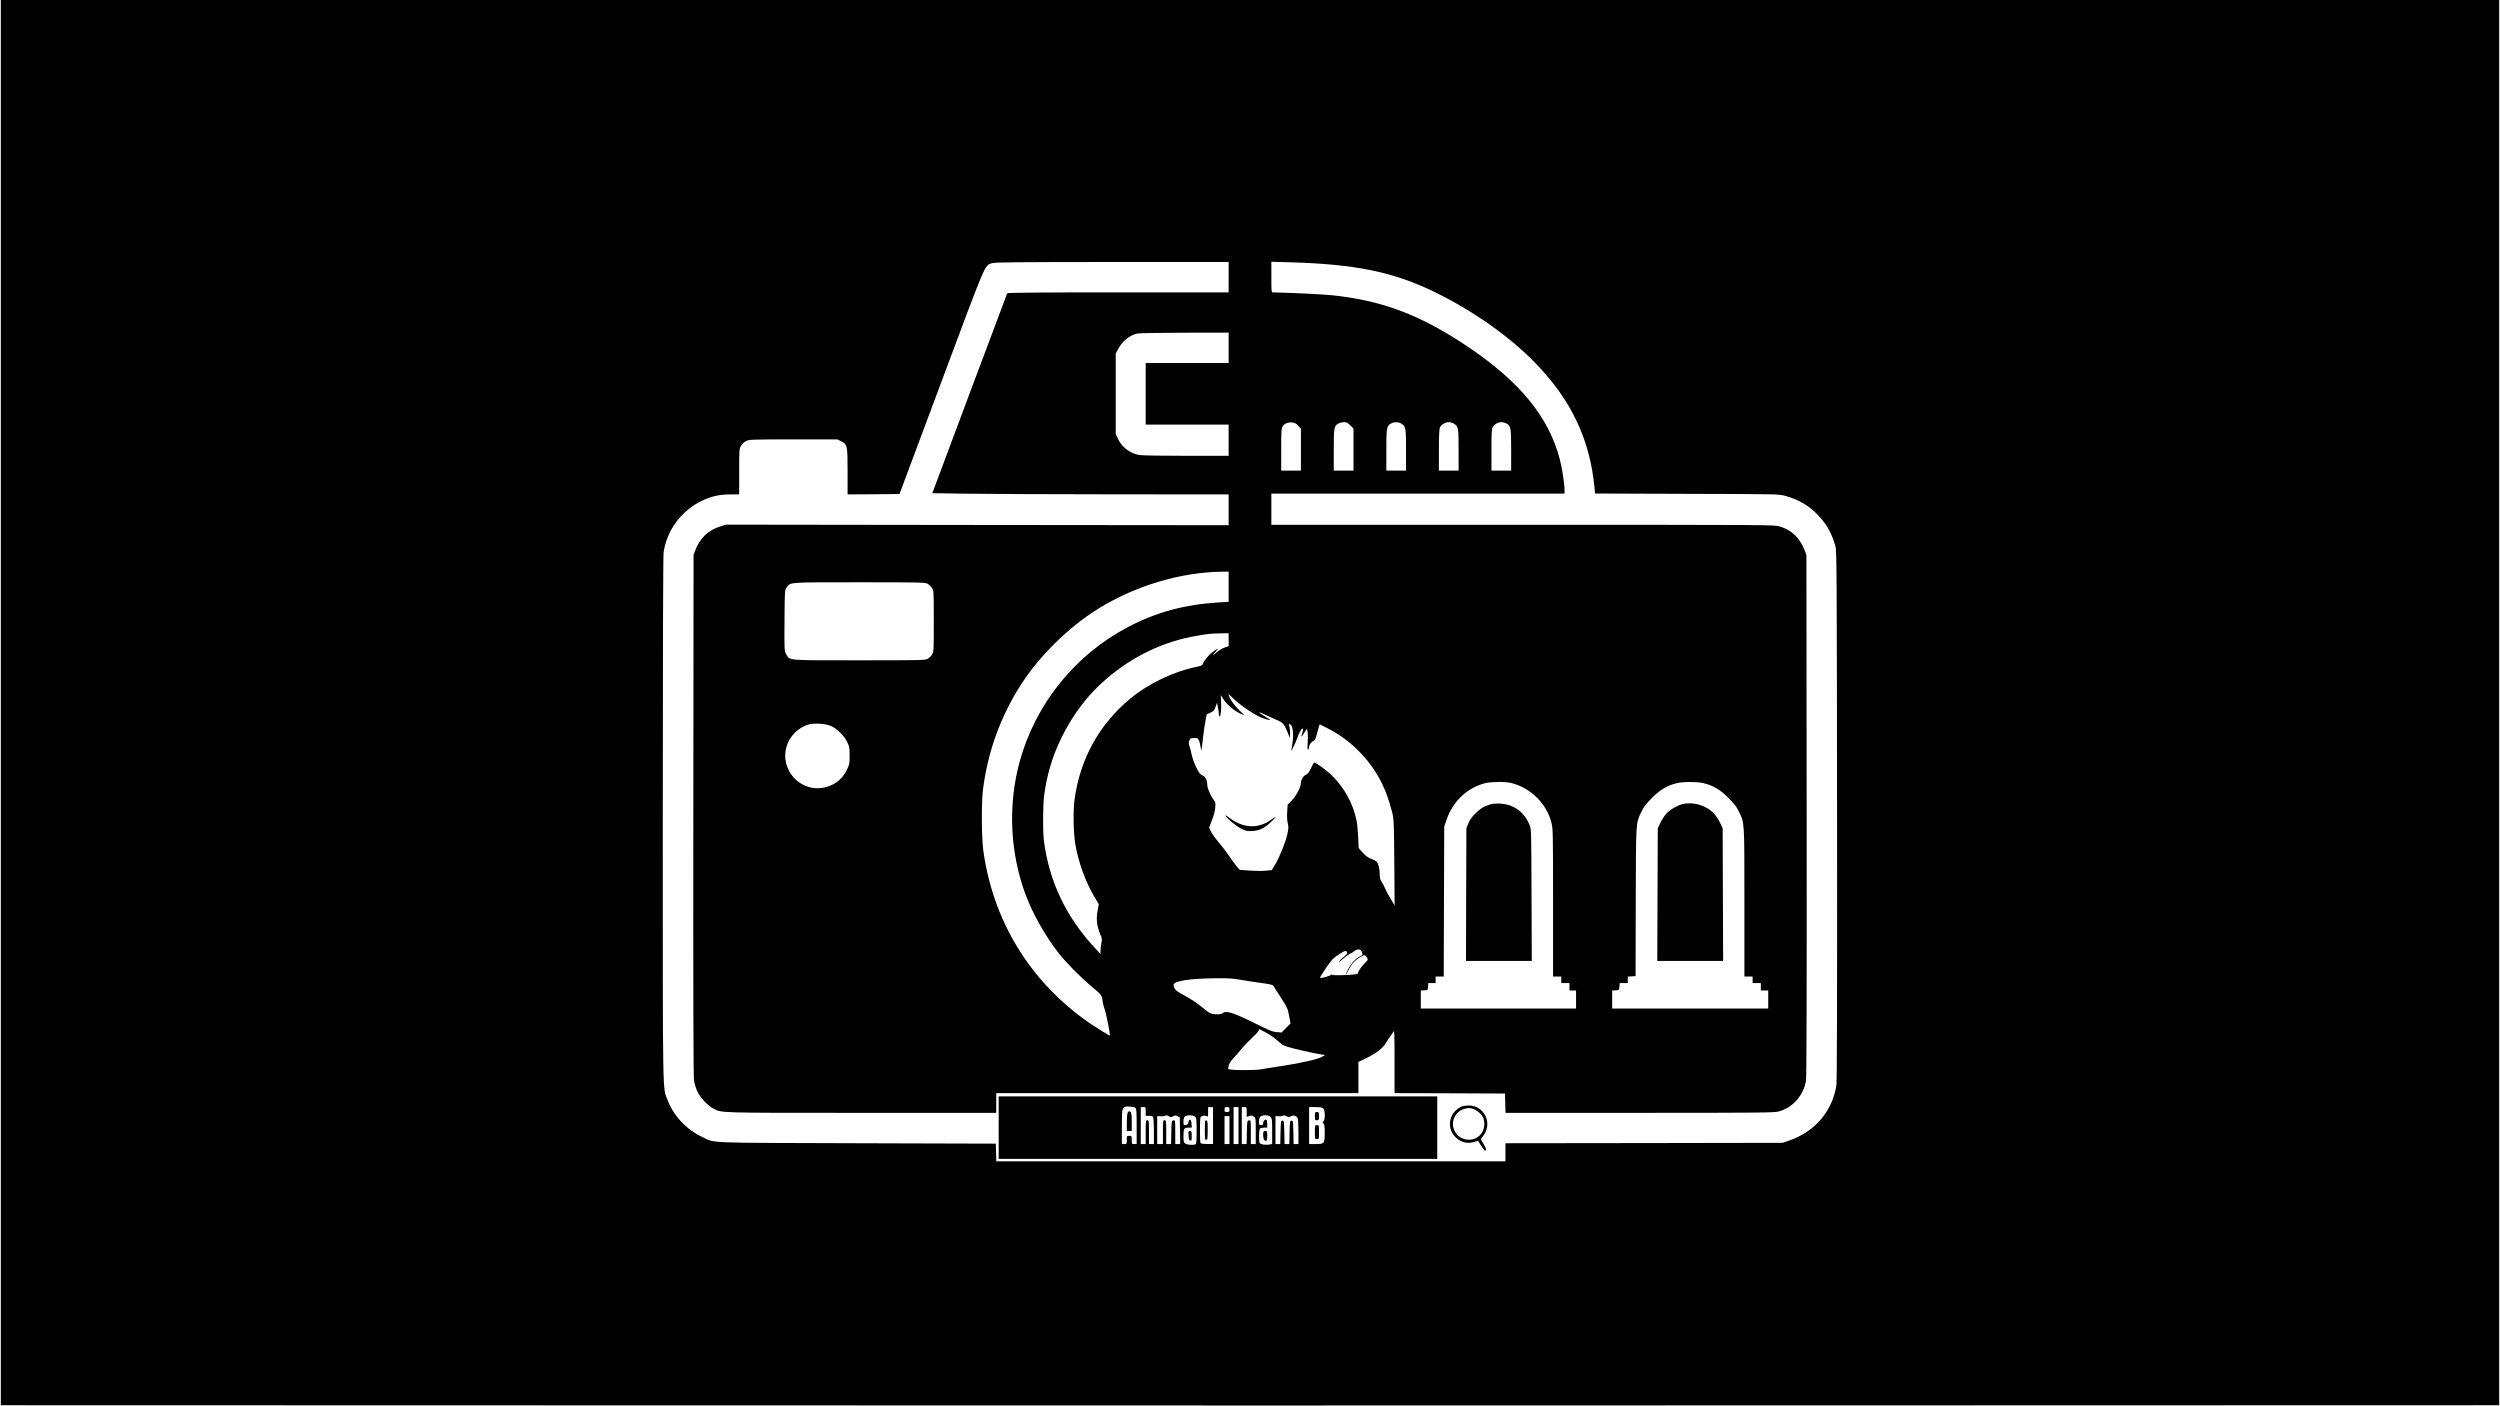 <?xml version="1.0" standalone="no"?>
<!DOCTYPE svg PUBLIC "-//W3C//DTD SVG 20010904//EN"
 "http://www.w3.org/TR/2001/REC-SVG-20010904/DTD/svg10.dtd">
<svg version="1.0" xmlns="http://www.w3.org/2000/svg"
 width="3044pt" height="1712pt" viewBox="0 0 3044 1712"
 preserveAspectRatio="xMidYMid meet">

<g transform="translate(0,1712) scale(0.1,-0.1)"
fill="#000000" stroke="none">
<path d="M10 8565 l0 -8555 7728 -2 c4250 -2 11094 -2 15210 0 l7482 2 0 8555
0 8555 -15210 0 -15210 0 0 -8555z m14950 5180 l0 -185 -1344 0 c-966 0 -1347
-3 -1352 -11 -3 -6 -210 -556 -459 -1222 l-453 -1212 402 -6 c220 -4 1032 -7
1804 -8 l1402 -1 0 -187 0 -188 -3060 3 -3061 4 -67 -21 c-146 -44 -249 -142
-306 -290 l-21 -56 -3 -3165 c-2 -2193 1 -3186 8 -3235 6 -38 24 -98 40 -133
35 -75 121 -168 188 -205 110 -60 14 -57 1809 -57 l1643 0 0 120 0 120 2205 0
2205 0 0 190 0 190 106 51 c111 54 202 126 231 183 9 17 29 47 44 68 16 20 36
49 44 65 13 25 15 -11 15 -359 l0 -388 673 -2 672 -3 3 -117 3 -118 1632 0
c1443 0 1640 2 1692 16 172 44 308 198 335 379 7 48 10 1085 8 3235 l-3 3165
-24 60 c-60 149 -157 241 -300 285 -62 20 -110 20 -3127 20 l-3064 0 0 190 0
190 1785 0 1785 0 0 39 c0 74 -30 275 -57 376 -135 520 -492 954 -1133 1382
-572 381 -1030 554 -1640 618 -110 12 -540 32 -722 35 -17 0 -18 16 -18 186
l0 187 238 -7 c785 -23 1242 -116 1738 -356 472 -228 925 -546 1244 -876 433
-448 661 -930 715 -1516 l6 -67 1117 -4 c1104 -3 1118 -3 1197 -24 167 -45
292 -119 407 -242 104 -111 157 -206 205 -367 17 -56 18 -221 21 -3279 2
-2165 -1 -3242 -8 -3287 -49 -321 -264 -571 -585 -679 l-70 -24 -1687 -3
-1688 -2 0 -110 0 -110 -3100 0 -3099 0 -3 108 -3 107 -1690 5 c-1886 6 -1722
-1 -1884 76 -193 90 -347 254 -421 446 -64 165 -60 -64 -60 3427 0 2079 4
3200 10 3246 40 272 218 510 471 630 112 53 213 75 341 75 l108 0 0 276 c0
266 1 278 22 315 14 25 37 46 63 59 40 19 62 20 576 20 l535 0 44 -22 c78 -41
80 -51 80 -370 l0 -278 316 2 316 3 510 1365 c554 1484 524 1413 614 1445 33
12 269 14 1462 15 l1422 0 0 -185z m0 -860 l0 -185 -505 0 -505 0 0 -375 0
-375 505 0 505 0 0 -190 0 -190 -519 0 c-309 0 -540 4 -572 10 -113 22 -209
95 -257 198 l-27 57 0 490 0 490 34 63 c50 92 135 159 228 181 21 5 280 9 576
10 l537 1 0 -185z m847 -949 l33 -36 0 -255 0 -255 -120 0 -120 0 0 255 c0
220 2 259 16 281 26 38 63 55 114 50 35 -3 51 -11 77 -40z m634 5 l39 -39 0
-256 0 -256 -120 0 -120 0 0 250 c0 274 4 295 58 324 15 9 44 15 66 16 32 0
45 -7 77 -39z m619 23 c57 -35 60 -48 60 -323 l0 -251 -120 0 -120 0 0 250 c0
274 4 295 58 324 36 20 88 20 122 0z m644 -3 c54 -36 55 -45 56 -318 l0 -253
-120 0 -120 0 0 253 c1 186 4 258 14 275 18 34 66 62 106 62 19 0 48 -9 64
-19z m636 4 c56 -29 60 -49 60 -325 l0 -250 -120 0 -120 0 0 251 c0 214 2 255
16 278 34 57 105 77 164 46z m-3380 -1989 l0 -184 -117 -7 c-412 -24 -763
-118 -1103 -297 -649 -339 -1131 -937 -1325 -1643 -143 -524 -118 -1099 70
-1611 87 -237 252 -528 413 -729 98 -122 263 -288 399 -401 115 -97 122 -105
128 -175 3 -23 14 -67 25 -97 18 -46 72 -322 64 -322 -8 0 -142 82 -230 141
-282 189 -548 443 -751 719 -299 407 -488 876 -560 1391 -22 156 -24 583 -5
739 55 437 193 837 420 1215 229 381 609 763 995 1000 450 275 989 436 1490
444 l87 1 0 -184z m-3662 34 c18 -11 41 -34 52 -52 19 -31 20 -51 20 -403 0
-352 -1 -372 -20 -403 -11 -18 -34 -41 -52 -52 -32 -19 -52 -20 -833 -20 -901
0 -846 -5 -893 76 -22 39 -22 41 -20 409 3 364 3 370 25 401 48 67 4 64 888
64 781 0 801 -1 833 -20z m3662 -679 l0 -79 -50 -17 c-28 -9 -72 -36 -102 -63
-51 -45 -51 -37 1 21 35 39 16 33 -45 -13 -52 -39 -105 -105 -118 -145 -5 -16
-23 -24 -91 -38 -266 -55 -570 -200 -785 -377 -383 -314 -620 -740 -686 -1235
-20 -147 -14 -413 11 -555 39 -219 123 -448 230 -629 l54 -91 -15 -81 c-19
-96 -8 -190 32 -282 23 -52 24 -63 15 -108 -6 -27 -11 -69 -11 -92 l-1 -42
-65 70 c-354 379 -562 817 -624 1315 -14 120 -12 426 4 550 34 247 98 464 202
680 142 295 325 537 557 736 322 276 703 457 1102 523 153 26 170 27 288 29
l97 2 0 -79z m231 -853 c105 -72 176 -106 254 -122 34 -7 33 -5 -58 50 -32 20
-56 38 -54 41 3 2 36 -11 73 -30 38 -18 100 -46 137 -62 77 -32 93 -50 134
-150 l28 -70 3 47 c2 26 -2 64 -7 85 -12 44 -11 47 14 29 26 -19 37 -113 24
-209 -5 -43 -13 -86 -16 -95 -17 -54 43 61 66 125 29 82 57 133 72 133 9 0 4
-34 -12 -78 -13 -35 7 -18 32 28 13 22 26 40 30 40 12 0 17 -76 11 -166 -4
-64 -2 -85 6 -80 7 4 12 17 12 29 0 29 26 66 54 76 17 7 26 28 46 105 13 53
27 96 30 96 3 0 51 -25 108 -55 141 -74 247 -152 361 -265 207 -206 338 -446
413 -755 20 -85 21 -118 25 -610 l4 -520 -51 85 c-29 47 -58 102 -65 122 -8
21 -25 54 -39 75 -21 31 -26 50 -27 103 0 36 -8 85 -17 110 -16 41 -23 47 -80
70 -48 19 -74 38 -111 80 l-48 55 -6 135 c-3 74 -12 167 -21 206 -46 214 -158
411 -317 559 -67 61 -188 147 -199 140 -4 -3 -21 -34 -39 -71 -23 -49 -39 -69
-60 -77 -31 -12 -61 -62 -61 -103 0 -46 -59 -157 -111 -210 l-51 -52 -5 -86
c-4 -55 -1 -107 7 -140 10 -45 10 -63 -5 -132 -23 -101 -94 -279 -148 -369
l-42 -70 -80 -7 c-44 -4 -132 -3 -195 2 l-115 9 -34 38 c-18 21 -60 79 -94
128 -33 50 -93 128 -133 175 -40 47 -82 106 -92 131 l-20 45 34 85 c20 49 37
112 40 150 6 62 5 70 -19 101 -35 45 -77 142 -77 176 0 62 -20 102 -58 120
-31 14 -44 31 -78 102 -23 47 -47 114 -54 150 -7 36 -19 83 -27 105 -11 31
-11 45 -2 67 6 15 14 28 18 29 3 1 23 2 44 3 33 2 40 -1 53 -25 8 -15 18 -52
22 -81 9 -52 9 -52 15 -18 3 19 10 80 16 135 6 55 18 140 27 188 l16 88 47 22
c40 19 48 29 62 71 l17 49 11 -52 c6 -29 11 -65 11 -81 0 -16 4 -31 9 -35 14
-8 24 94 19 184 l-5 78 40 -60 c43 -64 142 -144 211 -171 l39 -16 -67 66 c-64
64 -103 119 -125 177 -9 23 1 16 53 -35 34 -35 114 -98 177 -140z m-5068 -200
c73 -34 155 -116 193 -193 26 -55 29 -69 29 -165 0 -98 -2 -109 -32 -170 -53
-109 -132 -177 -245 -211 -206 -63 -425 56 -490 265 -62 202 48 416 252 490
72 26 219 18 293 -16z m8282 -693 c234 -59 426 -250 485 -481 19 -74 20 -114
20 -976 l0 -898 50 0 50 0 0 -40 0 -40 50 0 50 0 0 -45 0 -45 40 0 40 0 0
-110 0 -110 -945 0 -945 0 0 109 0 110 43 3 c42 3 42 3 45 46 l3 42 45 0 44 0
0 40 0 40 50 0 49 0 3 913 3 912 27 80 c78 229 254 396 476 450 78 18 244 19
317 0z m2333 0 c119 -28 208 -80 307 -180 71 -71 99 -106 128 -167 69 -143 67
-104 67 -1105 l0 -903 50 0 50 0 0 -40 0 -40 50 0 50 0 0 -45 0 -45 45 0 45 0
0 -110 0 -110 -950 0 -950 0 0 109 0 110 43 3 c42 3 42 3 45 46 l3 42 50 0 49
0 0 39 0 40 48 3 47 3 2 903 c3 1002 0 956 71 1102 28 58 57 95 127 165 98 99
186 151 300 179 79 19 244 19 323 1z m-4158 -2051 c15 -37 13 -42 -21 -59 -56
-29 -110 -88 -145 -157 -19 -37 -32 -68 -29 -68 2 0 20 31 40 69 33 66 73 108
147 154 38 24 55 21 72 -12 14 -27 14 -29 -19 -61 -45 -44 -93 -112 -88 -126
5 -16 -64 -25 -209 -28 -81 -2 -115 1 -111 8 4 6 -2 4 -13 -5 -19 -16 -123
-44 -131 -35 -7 7 122 197 154 228 43 41 133 98 154 98 18 0 20 -3 23 -29 1
-5 -18 -23 -41 -40 -23 -17 -47 -41 -54 -53 -8 -16 3 -9 32 18 24 23 62 51 84
63 22 11 51 29 65 40 36 30 78 27 90 -5z m-1469 -345 c63 -11 175 -28 249 -38
104 -14 137 -22 145 -36 5 -9 47 -74 92 -143 77 -119 83 -132 99 -220 l18 -93
-55 -55 -54 -56 -60 5 c-51 4 -92 20 -281 115 -244 121 -337 150 -373 118 -25
-23 -127 -22 -166 3 -16 10 -61 43 -99 75 -69 56 -122 90 -249 160 -66 37 -87
62 -87 105 0 47 200 77 526 80 143 1 204 -3 295 -20z m418 -718 c29 -25 66
-56 82 -69 20 -16 83 -36 221 -68 106 -25 218 -48 248 -52 l55 -7 -35 -21
c-52 -31 -257 -78 -495 -114 -115 -17 -228 -35 -250 -40 -46 -11 -289 -13
-357 -4 l-45 6 7 39 c5 27 22 55 56 92 27 29 75 84 106 122 32 39 88 96 124
129 36 32 70 69 76 82 l11 24 71 -37 c39 -20 95 -57 125 -82z"/>
<path d="M12160 3390 l0 -380 2670 0 2670 0 0 380 0 380 -2670 0 -2670 0 0
-380z m1665 240 c13 -10 15 -46 15 -226 l0 -214 -30 0 c-29 0 -30 1 -30 50 0
49 -1 50 -30 50 -29 0 -30 -1 -30 -50 0 -49 -1 -50 -30 -50 l-30 0 0 208 c0
212 3 231 40 246 24 9 108 0 125 -14z m125 -44 l0 -53 40 1 c26 0 44 -5 50
-14 5 -8 10 -86 10 -172 l0 -158 -30 0 -30 0 0 145 c0 138 -1 145 -20 145 -19
0 -20 -7 -20 -145 l0 -145 -30 0 -30 0 0 225 0 225 30 0 c30 0 30 -1 30 -54z
m820 -170 l0 -225 -72 0 c-46 0 -75 4 -80 12 -10 15 -10 298 0 313 12 18 50
26 72 14 19 -10 20 -8 20 50 l0 60 30 0 30 0 0 -224z m200 194 c0 -27 -3 -30
-30 -30 -27 0 -30 3 -30 30 0 27 3 30 30 30 27 0 30 -3 30 -30z m110 -195 l0
-225 -30 0 -30 0 0 225 0 225 30 0 30 0 0 -225z m100 166 l0 -60 30 11 c24 8
35 7 55 -6 25 -16 25 -17 25 -176 l0 -160 -30 0 -30 0 0 146 c0 145 0 145 -22
142 -22 -3 -23 -6 -26 -145 l-3 -143 -29 0 -30 0 0 225 0 225 30 0 c30 0 30 0
30 -59z m932 42 c23 -21 26 -134 3 -156 -13 -13 -13 -16 0 -27 11 -10 15 -37
15 -113 0 -131 -5 -137 -112 -137 l-78 0 0 225 0 225 77 0 c57 0 81 -4 95 -17z
m-1877 -96 c15 -12 23 -12 48 1 27 13 34 13 56 1 l26 -15 3 -162 2 -162 -30 0
-30 0 0 146 c0 145 0 145 -22 142 -22 -3 -23 -6 -26 -145 l-3 -143 -29 0 -30
0 0 145 c0 138 -1 145 -20 145 -19 0 -20 -7 -20 -145 l0 -145 -35 0 -35 0 0
170 0 170 45 -2 c25 0 48 2 52 5 10 11 28 8 48 -6z m317 -4 c16 -14 18 -34 18
-173 0 -135 -2 -159 -16 -164 -30 -11 -100 -6 -122 10 -19 13 -22 24 -22 93 0
89 8 101 63 101 l38 0 -3 48 c-4 55 -29 67 -38 17 -4 -24 -11 -31 -33 -33 -26
-3 -27 -1 -27 42 0 27 6 51 16 60 21 22 102 21 126 -1z m918 -3 c18 -18 20
-33 20 -175 l0 -154 -36 -7 c-44 -8 -105 1 -116 18 -12 21 -10 162 4 176 7 7
29 12 50 12 l38 0 0 44 c0 25 -5 48 -10 51 -16 10 -40 -15 -40 -41 0 -19 -5
-24 -25 -24 -23 0 -25 4 -25 44 0 57 19 76 76 76 31 0 50 -6 64 -20z m200 7
c21 -11 29 -11 46 0 30 19 73 7 85 -24 5 -13 9 -89 9 -169 l0 -144 -30 0 -29
0 -3 143 c-3 134 -4 142 -23 142 -19 0 -20 -8 -23 -142 l-3 -143 -29 0 -29 0
-3 143 c-3 134 -4 142 -23 142 -19 0 -20 -8 -23 -142 l-3 -143 -29 0 -30 0 0
170 0 171 40 -3 c22 -1 43 1 46 5 11 10 26 8 54 -6z m-700 -167 l0 -170 -30 0
-30 0 0 170 0 170 30 0 30 0 0 -170z"/>
<path d="M13730 3571 c-5 -11 -10 -65 -10 -120 l0 -101 30 0 30 0 0 108 c0 71
-4 112 -12 120 -17 17 -26 15 -38 -7z"/>
<path d="M14670 3360 c0 -110 2 -121 18 -118 15 3 17 17 17 118 0 101 -2 115
-17 118 -16 3 -18 -8 -18 -118z"/>
<path d="M16010 3530 c0 -47 2 -50 25 -50 23 0 25 3 25 50 0 47 -2 50 -25 50
-23 0 -25 -3 -25 -50z"/>
<path d="M16010 3335 c0 -84 0 -85 25 -85 25 0 25 1 25 85 0 84 0 85 -25 85
-25 0 -25 -1 -25 -85z"/>
<path d="M14472 3293 c2 -46 7 -59 21 -61 15 -3 17 5 17 57 0 55 -2 61 -20 61
-19 0 -21 -5 -18 -57z"/>
<path d="M15387 3343 c-12 -11 -8 -88 5 -101 27 -27 38 -13 38 48 0 52 -3 60
-18 60 -10 0 -22 -3 -25 -7z"/>
<path d="M17795 3646 c-142 -62 -186 -241 -88 -356 64 -74 151 -102 238 -75
28 8 50 15 51 15 1 0 18 -27 38 -60 21 -33 41 -60 46 -60 23 0 18 25 -15 80
l-36 60 29 37 c121 154 16 374 -177 373 -31 -1 -69 -7 -86 -14z m138 -27 c44
-12 102 -60 124 -103 23 -45 21 -123 -5 -173 -72 -139 -278 -132 -343 12 -49
107 8 231 121 263 47 14 59 14 103 1z"/>
<path d="M14920 7191 c0 -21 138 -136 198 -164 57 -27 71 -29 137 -25 89 6
154 41 237 126 59 61 59 61 -34 -1 -150 -101 -329 -88 -490 36 -27 20 -48 33
-48 28z"/>
<path d="M18150 7327 c-79 -23 -124 -50 -186 -112 -43 -42 -68 -77 -85 -120
l-24 -60 -3 -807 -2 -808 400 0 401 0 -3 803 c-3 788 -3 803 -24 853 -47 115
-125 193 -234 235 -68 26 -180 33 -240 16z"/>
<path d="M20486 7329 c-62 -15 -153 -68 -197 -116 -22 -24 -55 -74 -72 -111
l-32 -67 -3 -807 -3 -808 401 0 401 0 -3 808 -3 807 -32 67 c-17 37 -50 86
-72 110 -92 101 -250 149 -385 117z"/>
</g>
</svg>
